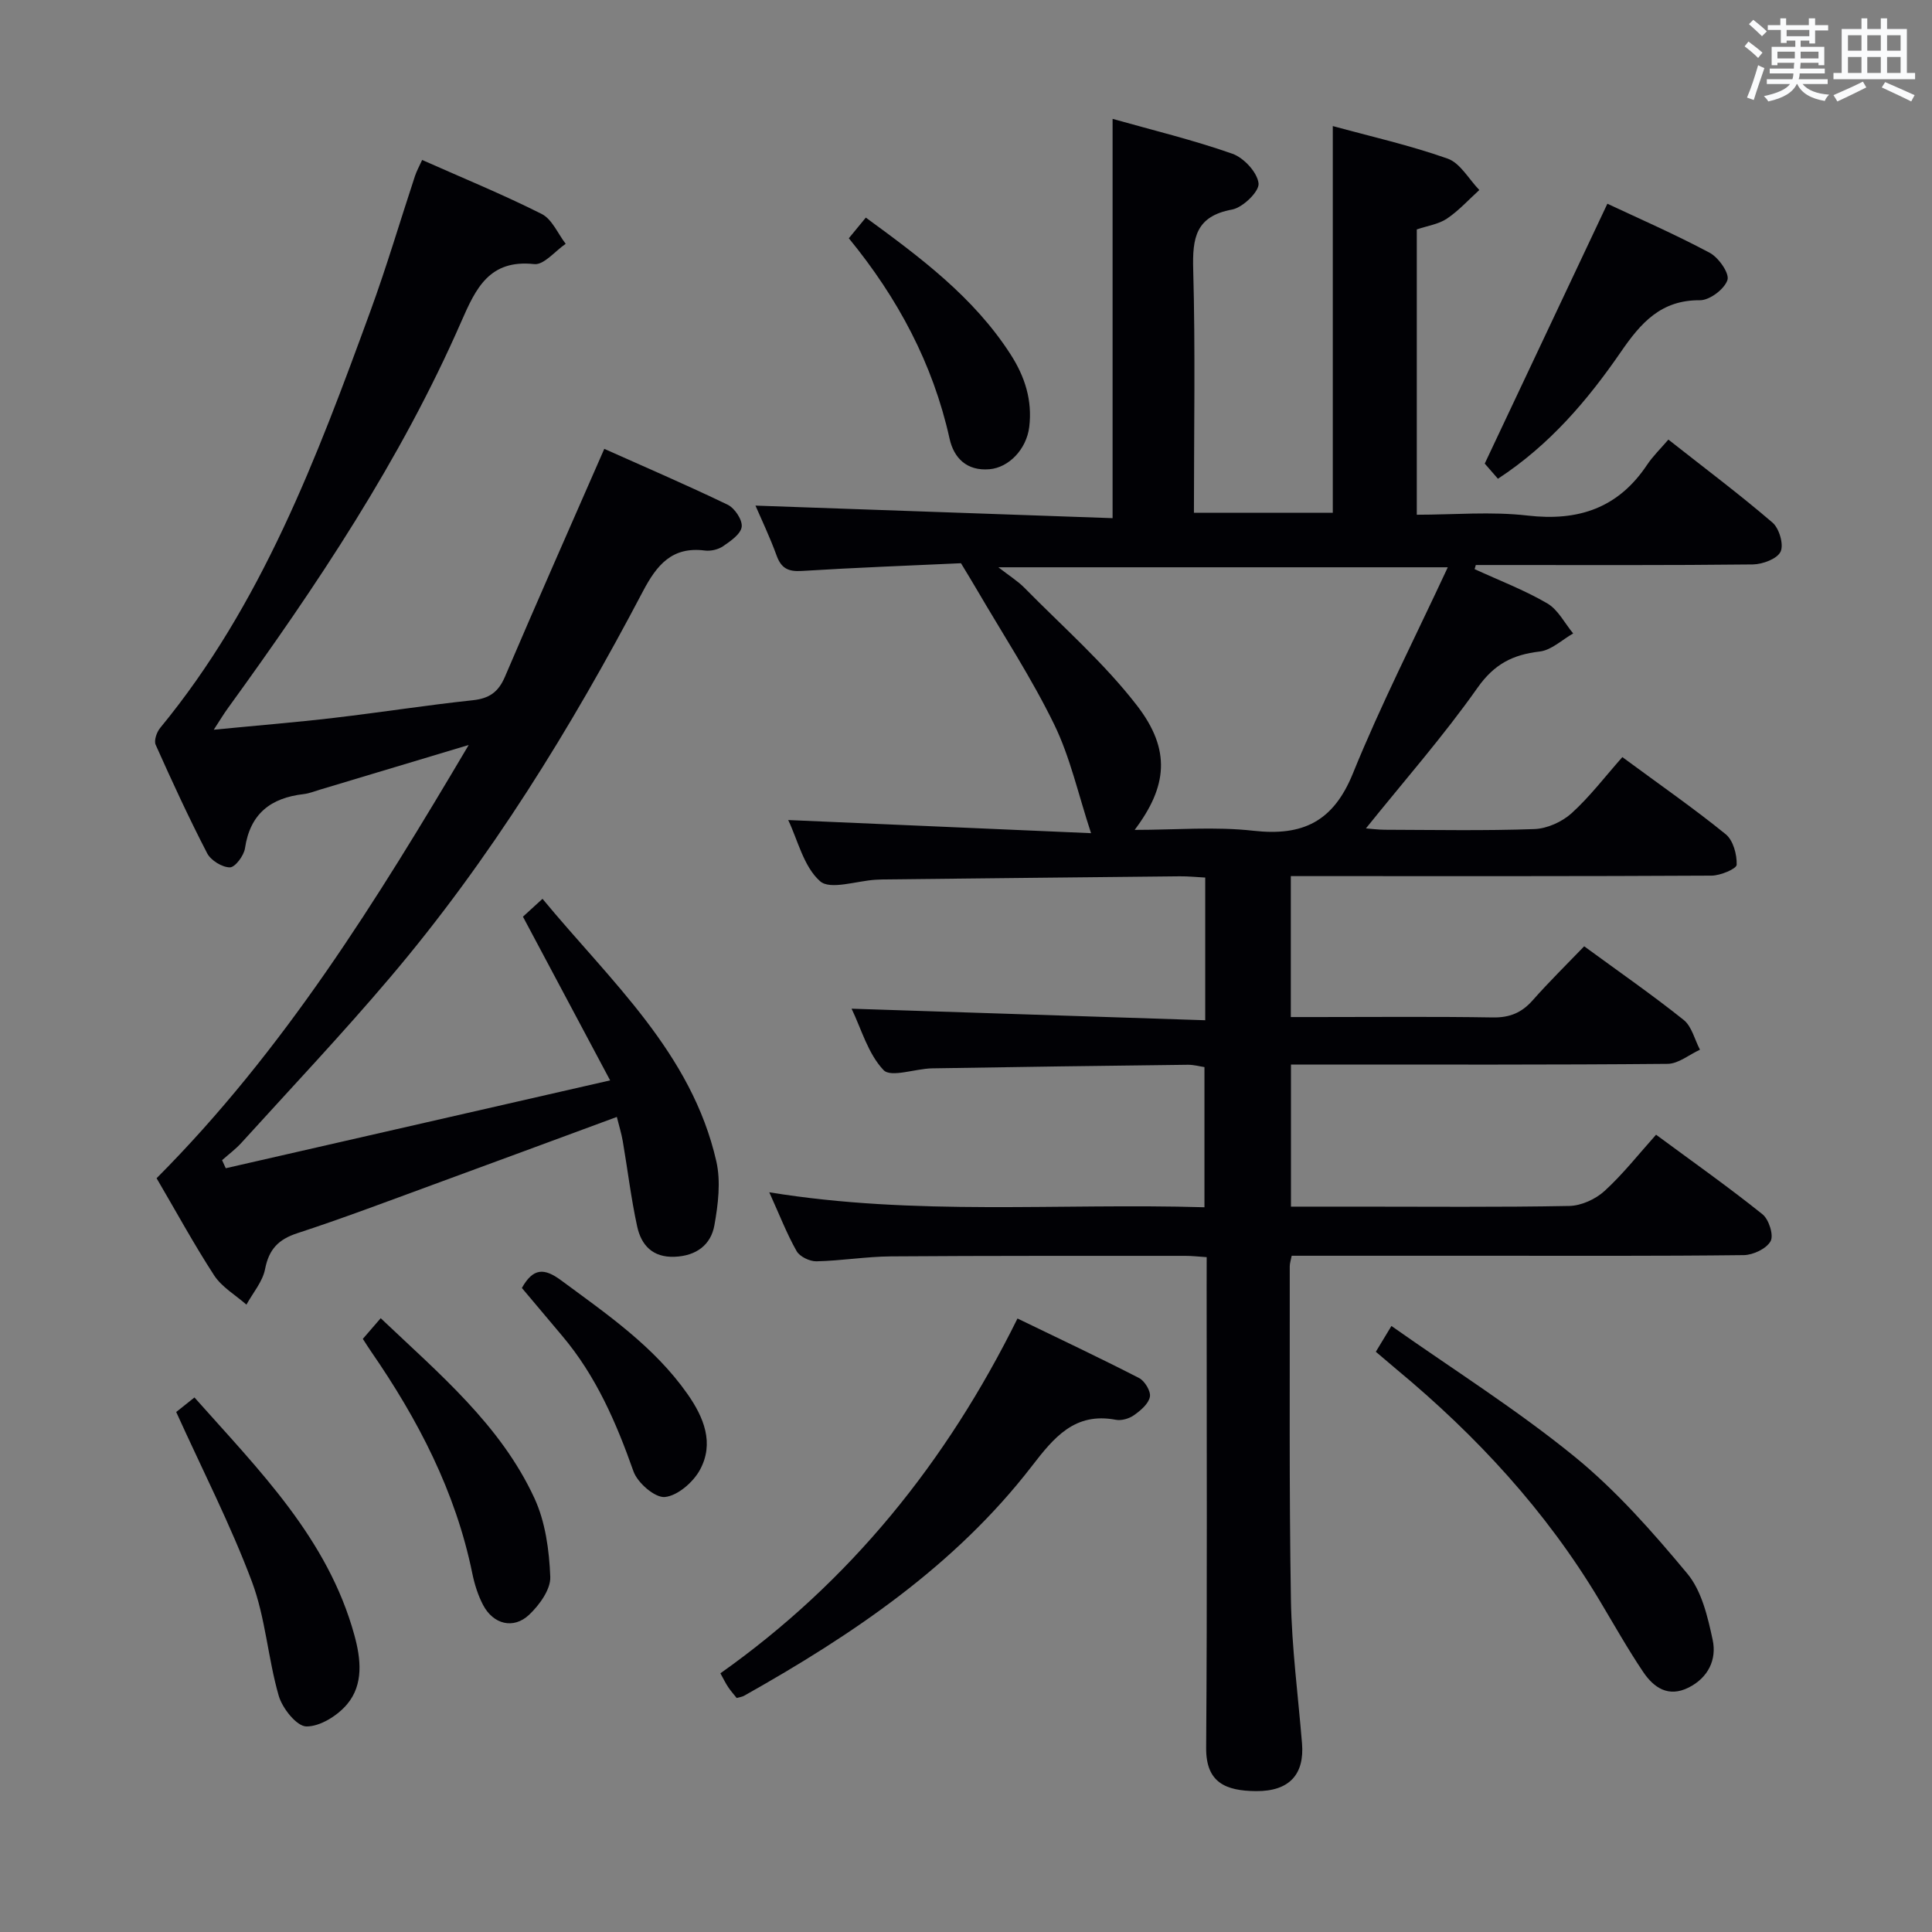 <svg enable-background="new 0 0 400 400" viewBox="0 0 400 400" xmlns="http://www.w3.org/2000/svg"><rect x="0" y="0" width="400" height="400" fill="#808080" stroke="none"/><g fill="#010105"><path d="m249.83 260.28c-1.8-.12-3.09-.27-4.37-.27-20.33.01-40.67-.04-61 .11-5.14.04-10.28.91-15.42 1.02-1.39.03-3.46-.96-4.11-2.11-2.03-3.58-3.52-7.46-5.66-12.18 30.3 4.94 60 2.21 90.1 3.1 0-9.76 0-19.15 0-29.02-.98-.14-2.22-.5-3.46-.48-17.64.21-35.29.44-52.93.74-3.46.06-8.52 1.97-10.05.36-3.23-3.4-4.61-8.55-6.62-12.71 24.54.8 48.7 1.59 73.22 2.39 0-10.47 0-19.72 0-29.54-1.74-.09-3.51-.28-5.28-.26-20.48.2-40.96.43-61.44.65-.5.01-1 .03-1.5.06-3.95.23-9.42 2.17-11.52.31-3.41-3.02-4.62-8.53-6.6-12.67 21.17.92 42.15 1.83 62.7 2.72-2.67-8.11-4.32-15.73-7.64-22.53-4.71-9.66-10.65-18.71-16.08-28.02-.87-1.5-1.79-2.98-3.21-5.34-10.38.48-21.68.9-32.96 1.6-2.79.17-4.24-.52-5.21-3.18-1.4-3.86-3.18-7.57-4.38-10.35 24.5.86 49.17 1.73 73.94 2.6 0-28.22 0-55.11 0-82.67 8.37 2.36 16.73 4.38 24.8 7.22 2.37.83 5.16 3.85 5.42 6.13.19 1.66-3.25 5.01-5.47 5.42-7.54 1.39-8.24 5.86-8.06 12.4.46 16.64.15 33.31.15 50.38h28.75c0-26.47 0-52.99 0-80.06 7.73 2.12 15.92 3.96 23.78 6.74 2.62.93 4.39 4.27 6.56 6.5-2.21 2-4.25 4.27-6.7 5.92-1.72 1.16-4.01 1.48-6.25 2.24v59.07c7.72 0 15.42-.7 22.94.17 10.55 1.22 18.78-1.56 24.75-10.52 1.19-1.78 2.76-3.29 4.4-5.21 7.59 5.98 14.77 11.36 21.56 17.19 1.39 1.19 2.37 4.55 1.67 6.02-.71 1.49-3.72 2.61-5.74 2.64-17.5.2-35 .12-52.5.12-1.62 0-3.24 0-4.86 0-.08.28-.17.56-.25.85 5.04 2.32 10.27 4.31 15.04 7.09 2.24 1.3 3.61 4.11 5.37 6.23-2.3 1.3-4.5 3.46-6.93 3.74-5.57.65-9.41 2.59-12.87 7.5-7.06 10.02-15.21 19.29-23.11 29.12 1.14.09 2.51.27 3.88.28 10.33.03 20.67.23 30.99-.14 2.63-.09 5.71-1.48 7.69-3.26 3.8-3.44 6.95-7.6 10.53-11.64 7.89 5.82 14.85 10.65 21.4 15.97 1.55 1.26 2.34 4.19 2.27 6.32-.03.84-3.36 2.24-5.19 2.25-27 .15-54 .1-81 .1-1.96 0-3.92 0-6.12 0v29.18h5.31c12.17 0 24.33-.12 36.5.08 3.48.06 5.98-.96 8.25-3.53 3.41-3.86 7.09-7.47 10.68-11.2 7.27 5.32 14.1 10.06 20.59 15.24 1.69 1.35 2.28 4.08 3.38 6.17-2.23 1.02-4.46 2.91-6.7 2.93-24 .22-48 .14-72 .14-1.95 0-3.91 0-5.98 0v29.42h13.63c14.67 0 29.34.14 44-.14 2.47-.05 5.41-1.39 7.27-3.08 3.8-3.46 7.01-7.56 10.69-11.67 8.01 5.91 15.19 10.98 22.03 16.47 1.33 1.06 2.37 4.35 1.68 5.58-.86 1.55-3.61 2.86-5.57 2.88-17.83.21-35.66.13-53.5.13-13.3 0-26.6 0-40.08 0-.18.94-.4 1.56-.4 2.17.03 23-.14 46 .24 68.99.17 9.95 1.49 19.89 2.3 29.83.51 6.3-2.54 9.9-9.49 9.85-6.38-.04-10.41-1.8-10.36-8.96.23-31.83.1-63.66.1-95.5.01-1.93.01-3.88.01-6.09zm49.92-142.83c-31.98 0-62.1 0-93.05 0 2.3 1.79 4.03 2.86 5.41 4.26 7.89 8.03 16.48 15.53 23.31 24.39 7.09 9.2 6.24 16.76-.5 25.72 8.46 0 16.62-.72 24.6.18 10.23 1.15 16.54-1.91 20.58-11.86 5.78-14.24 12.8-27.97 19.65-42.69z"/><path d="m32.42 243.94c26.36-26.47 45.49-57.37 64.62-89.7-11 3.31-20.9 6.28-30.8 9.25-1.12.33-2.22.79-3.37.92-6.81.78-11.09 4.05-12.15 11.22-.22 1.52-2.05 3.95-3.12 3.95-1.61-.01-3.93-1.43-4.7-2.9-3.81-7.36-7.29-14.91-10.67-22.48-.39-.87.21-2.62.93-3.49 21.01-25.52 32.42-55.88 43.55-86.36 3.36-9.19 6.13-18.6 9.2-27.89.35-1.06.91-2.06 1.49-3.34 8.44 3.75 16.75 7.15 24.75 11.18 2.15 1.08 3.34 4.07 4.97 6.18-2.18 1.48-4.51 4.42-6.51 4.2-9.27-1.01-12.08 4.99-15.07 11.82-12.59 28.83-30 54.79-48.37 80.14-.85 1.17-1.59 2.41-2.91 4.44 8.9-.87 16.94-1.52 24.94-2.46 9.56-1.12 19.08-2.62 28.66-3.64 3.4-.36 5.31-1.66 6.67-4.84 6.65-15.57 13.51-31.04 20.58-47.21 8.18 3.66 16.96 7.43 25.55 11.57 1.45.7 3.08 3.14 2.9 4.57-.19 1.5-2.29 2.95-3.84 4.01-1.01.7-2.57 1.06-3.8.9-6.79-.86-9.93 2.98-12.82 8.47-14.9 28.34-31.63 55.54-52.41 80.01-9.9 11.67-20.42 22.81-30.71 34.15-1.2 1.32-2.66 2.4-4 3.59.25.56.51 1.11.76 1.67 26.02-5.95 52.05-11.9 79.58-18.19-6.36-11.95-12.09-22.71-18.05-33.89.84-.76 2.15-1.96 4.05-3.7 14.09 17.06 30.86 31.86 35.99 54.36.95 4.18.37 8.91-.4 13.22-.73 4.1-3.79 6.36-8.25 6.53-4.54.18-6.9-2.41-7.74-6.27-1.27-5.82-1.97-11.77-2.98-17.65-.28-1.61-.77-3.18-1.23-5.03-13.02 4.8-25.74 9.52-38.47 14.18-9.2 3.37-18.37 6.85-27.68 9.89-3.93 1.29-5.88 3.33-6.68 7.43-.5 2.6-2.52 4.92-3.86 7.36-2.26-1.99-5.09-3.62-6.68-6.05-4.24-6.53-7.98-13.41-11.92-20.12z"/><path d="m152.52 351.55c-.57-.72-1.23-1.46-1.77-2.27-.55-.82-.97-1.71-1.6-2.84 26.84-18.99 46.79-43.7 61.51-73.46 8.58 4.16 16.95 8.1 25.18 12.33 1.18.61 2.47 2.76 2.23 3.9-.29 1.45-1.92 2.82-3.29 3.79-1 .71-2.59 1.18-3.77.95-8.5-1.62-12.82 3.69-17.34 9.55-15.95 20.68-37.12 34.94-59.56 47.56-.4.25-.93.3-1.59.49z"/><path d="m284.85 279.87c.93-1.54 1.76-2.92 3.23-5.34 12.8 9.02 25.9 17.28 37.83 26.98 8.68 7.06 16.24 15.65 23.43 24.29 2.98 3.58 4.23 8.95 5.25 13.72.87 4.06-.9 7.83-5 9.88-4.18 2.09-7.19 0-9.36-3.2-3.24-4.81-6.09-9.89-9.07-14.87-11.06-18.5-25.45-34.07-41.96-47.77-1.39-1.16-2.76-2.35-4.35-3.69z"/><path d="m310.13 99.12c-1.18-1.36-2.36-2.72-2.73-3.14 8.56-18.13 16.86-35.73 25.39-53.8 6.34 2.98 13.92 6.28 21.19 10.16 1.84.98 4.12 4.25 3.67 5.63-.62 1.89-3.68 4.2-5.68 4.19-8.1-.07-12.26 4.7-16.4 10.72-6.88 9.99-14.73 19.24-25.44 26.24z"/><path d="m36.48 292.34c.84-.67 2.11-1.68 3.78-3.01 13.37 15.06 27.61 29.17 33.11 49.21 1.35 4.91 1.94 10.2-1.5 14.3-1.99 2.37-5.61 4.64-8.45 4.6-2-.03-4.96-3.75-5.71-6.34-2.25-7.77-2.73-16.13-5.56-23.65-4.41-11.75-10.18-22.99-15.67-35.11z"/><path d="m78.82 272.92c12.16 11.55 24.82 22.11 31.82 37.25 2.28 4.92 3.07 10.8 3.29 16.3.1 2.6-2.25 5.84-4.38 7.85-3.25 3.07-7.45 1.97-9.54-2.04-1.06-2.02-1.77-4.3-2.23-6.55-3.46-16.92-11.24-31.84-20.94-45.9-.56-.8-1.07-1.64-1.72-2.63 1.15-1.32 2.22-2.55 3.7-4.28z"/><path d="m175.74 49.33c1.19-1.45 2.22-2.7 3.52-4.28 11.33 8.28 22.32 16.45 29.95 28.29 2.99 4.63 4.56 9.56 3.88 15.08-.57 4.58-4.21 8.39-8.23 8.73-4.67.4-7.37-2.3-8.26-6.32-3.45-15.56-10.74-29.15-20.86-41.5z"/><path d="m108.05 266.66c2.34-4.17 4.62-4.17 8.12-1.58 9.49 7.01 19.24 13.68 26.15 23.51 3.38 4.81 5.63 10.21 2.57 15.77-1.4 2.55-4.62 5.33-7.24 5.58-2.05.19-5.66-2.93-6.5-5.32-3.56-10.08-7.74-19.72-14.69-27.97-2.78-3.29-5.55-6.59-8.41-9.99z"/></g><path d="m361.2 9.6.8-1c.9.7 1.9 1.4 2.9 2.3l-.9 1.1c-1-1-2-1.8-2.8-2.4zm.5 10.6c.9-2.1 1.6-4.3 2.3-6.7.4.2.8.4 1.3.6-.7 2.1-1.5 4.3-2.2 6.6zm.4-15.2.9-.9c1 .8 2 1.6 2.8 2.4l-1 1c-.9-.9-1.8-1.7-2.7-2.5zm12.5-1.2h1.2v1.4h2.7v1.1h-2.7v2.7h-1.2v-.6h-1.8v1.3h4.9v3.8h-1.2v-.5h-3.7c0 .4-.1.9-.1 1.2h5.1v1h-5.2c0 .5-.1.9-.2 1.2h6v1h-5.2c1.1 1.3 2.9 2 5.5 2.2-.4.4-.7.8-.9 1.3-2.9-.5-4.8-1.6-5.7-3.5h-.1c-.8 1.7-2.7 2.9-5.9 3.6-.2-.4-.6-.8-.9-1.1 2.8-.6 4.6-1.4 5.4-2.5h-4.8v-1h5.3c.1-.3.2-.7.2-1.2h-4.9v-1h5c0-.4 0-.8.1-1.2h-3.5v.5h-1.2v-3.8h4.9v-1.3h-1.8v.5h-1.2v-2.7h-2.7v-1h2.6v-1.4h1.2v1.4h4.7v-1.4zm-6.6 8.3h3.6c0-.4 0-.9 0-1.4h-3.6zm1.9-4.6h4.7v-1.3h-4.7zm6.6 3.2h-3.7v1.4h3.7z" fill="#fafbfc"/><path d="m385.3 3.8h1.3v2.2h2.8v-2.2h1.3v2.2h4.1v9.1h1.7v1.3h-16.9v-1.3h1.7v-9.1h4.1v-2.2zm.4 13.1.7 1.2c-1.8.9-3.8 1.9-6 2.9-.2-.4-.5-.8-.8-1.3 2.3-1 4.3-1.9 6.1-2.8zm-3.1-6.4h2.8v-3.2h-2.8zm0 4.6h2.8v-3.3h-2.8zm4-4.6h2.8v-3.2h-2.8zm0 4.6h2.8v-3.3h-2.8zm3.7 1.9c2.1.9 4.1 1.8 6.1 2.7l-.7 1.3c-2.2-1.1-4.2-2-6.1-2.9zm3.2-9.7h-2.8v3.2h2.8zm-2.8 7.8h2.8v-3.3h-2.8z" fill="#fafbfc"/></svg>